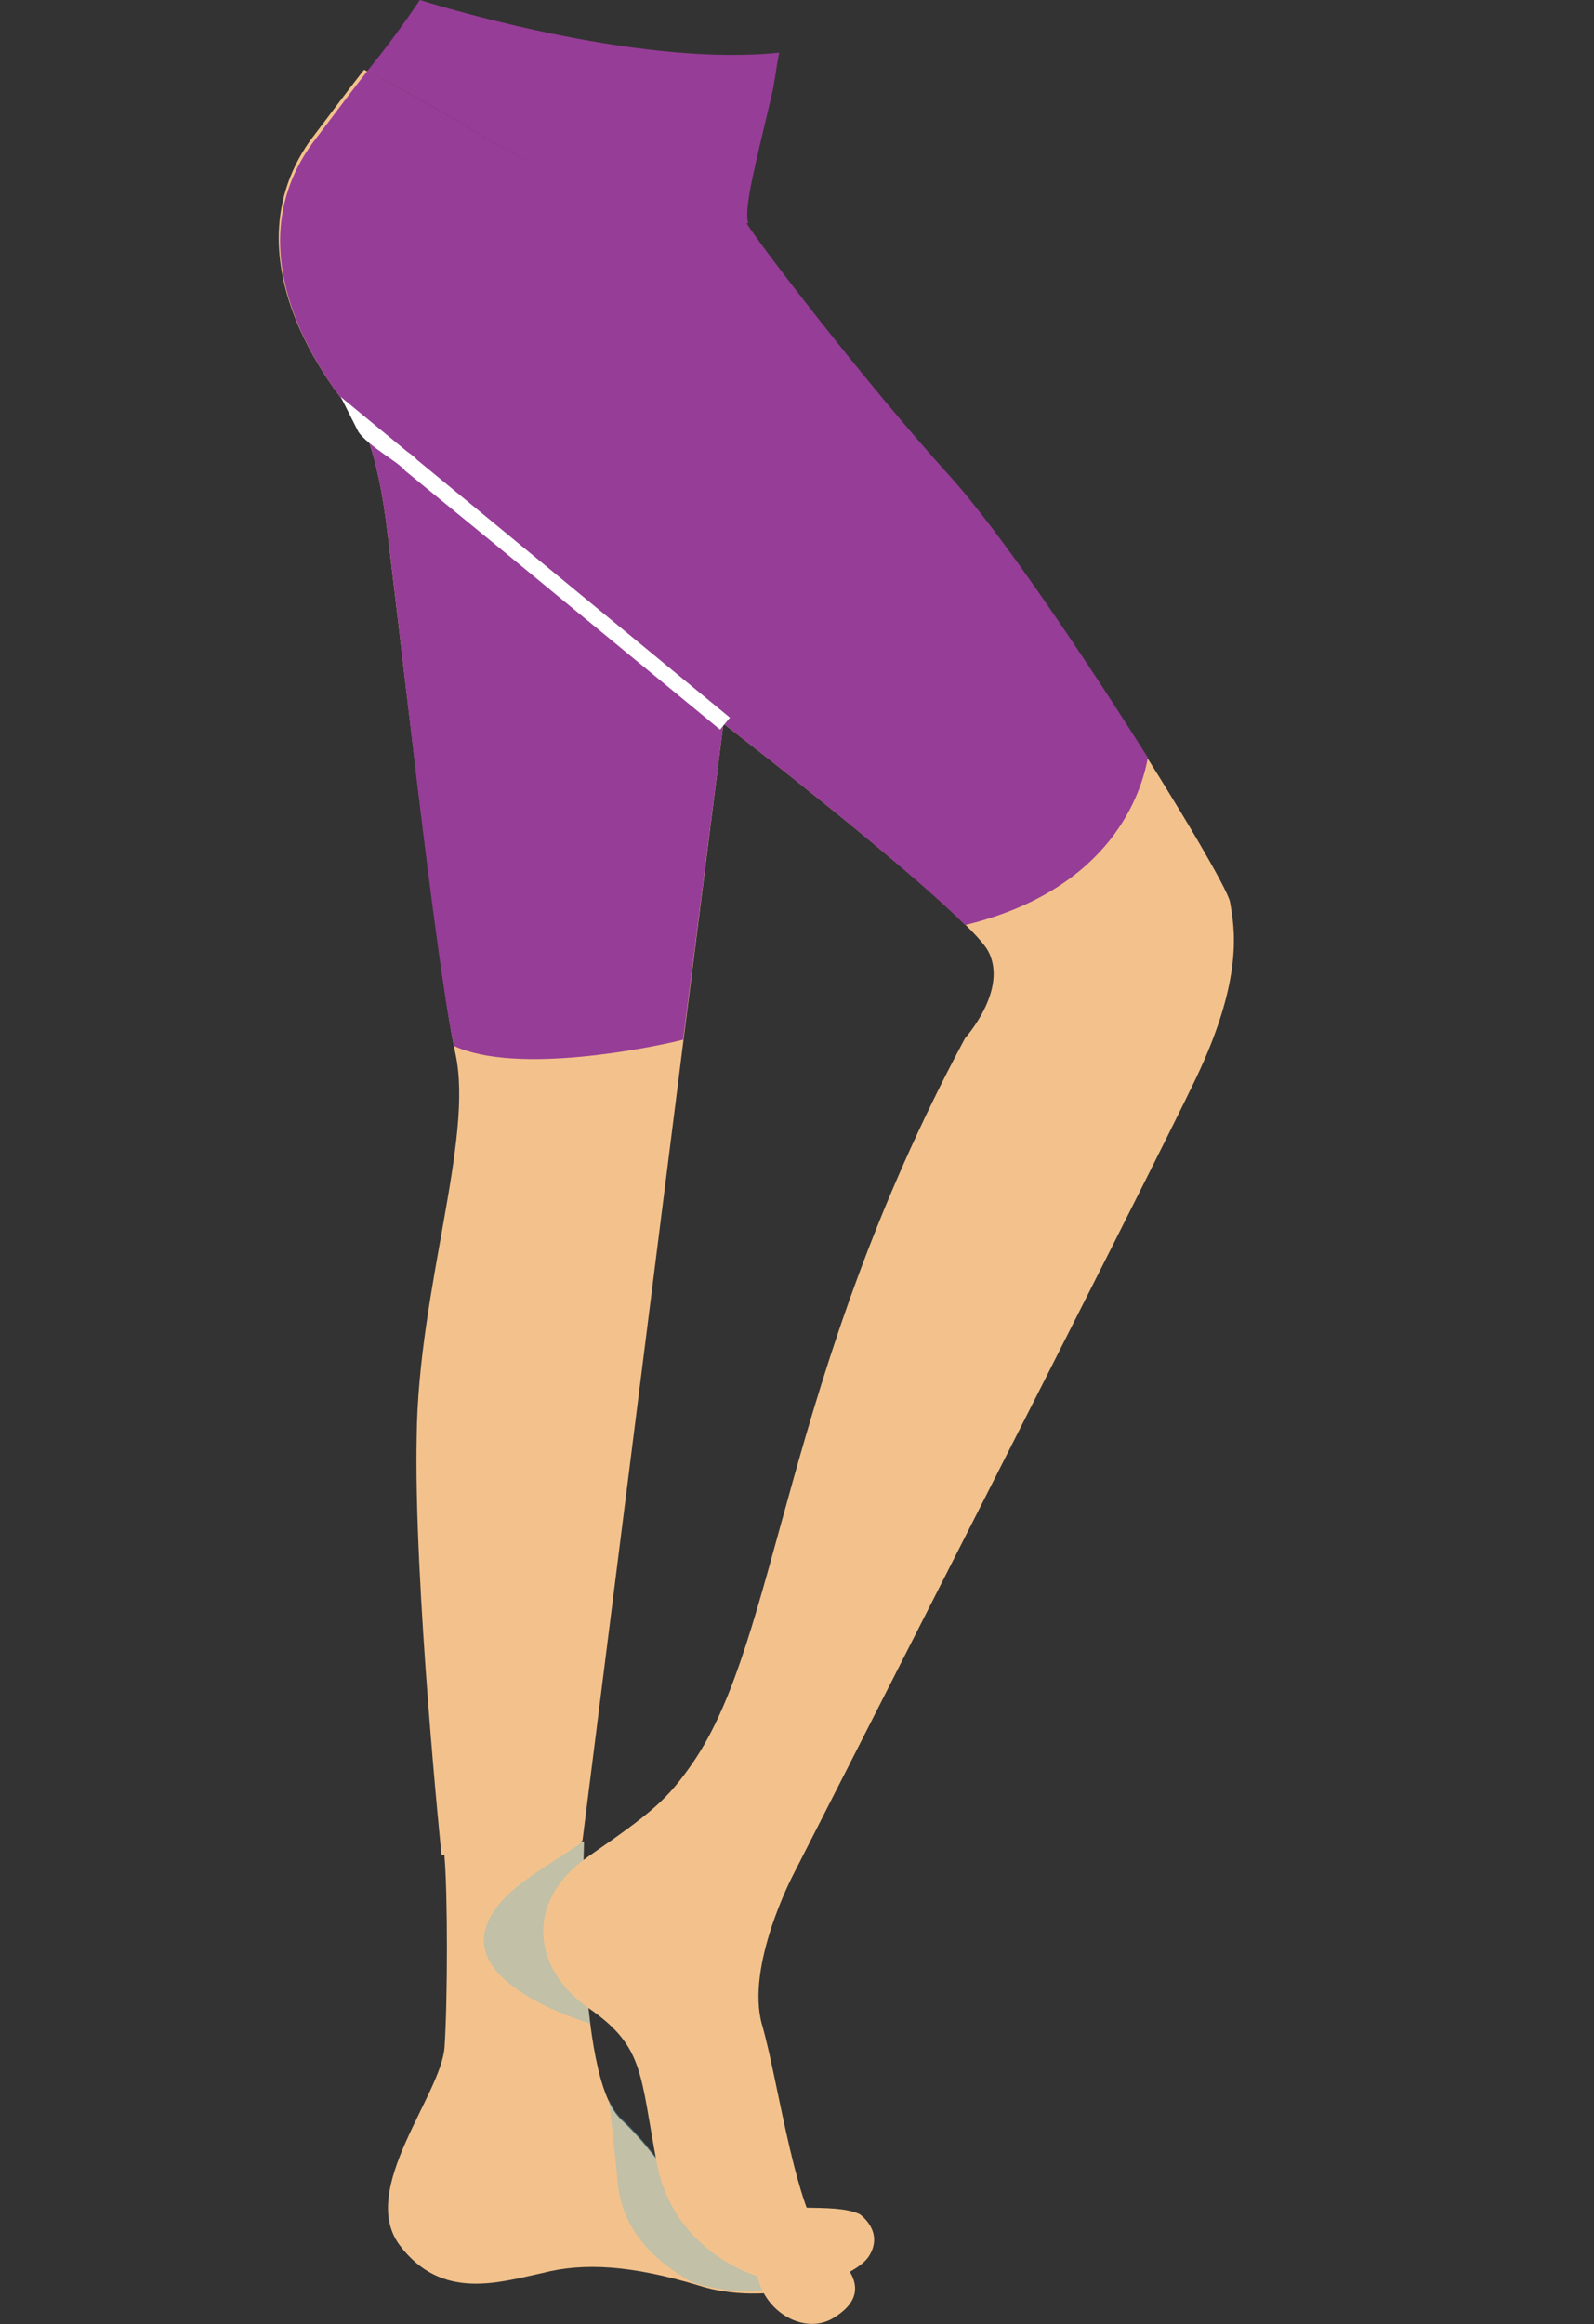 <?xml version="1.0" encoding="utf-8"?>
<!-- Generator: Adobe Illustrator 21.0.2, SVG Export Plug-In . SVG Version: 6.00 Build 0)  -->
<svg version="1.1" id="master-artboard" xmlns="http://www.w3.org/2000/svg" xmlns:xlink="http://www.w3.org/1999/xlink" x="0px"
	 y="0px" viewBox="0 0 102.9 150" style="enable-background:new 0 0 102.9 150;" xml:space="preserve">
<rect x="0" y="0" width="102.9" height="150" fill="#333333" stroke="none"/>
<style type="text/css">
	.st0{fill:#F3C28C;}
	.st1{opacity:0.3;}
	.st2{fill:#4EBCE3;}
	.st3{fill:#963D97;}
	.st4{fill:#963D97;stroke:#FFFFFF;stroke-miterlimit:10;}
</style>
<path class="st0" d="M36.8,113.5c-9.2,0.5,0.9,5.4,0.9,5.4s-0.6,15.1,2.4,17.9c3,2.8,2.5,4.1,6.4,5.1c3.9,1,7.3,0.2,9,1
	c0,0,1.6,1.1,0.6,2.7c-1,1.6-6.7,3.3-11,1.9c-4.3-1.3-7.4-1.5-10.1-0.8c-2.8,0.6-6.5,1.8-9.2-1.8s2.7-9.7,2.9-12.8
	c0.2-3.1,0.2-9.8,0-12.2C28.4,117.4,39.1,113.4,36.8,113.5z"/>
<g class="st1">
	<path class="st2" d="M50,144.4c-0.4-0.5-0.5-1.3-0.5-2.1c-1-0.1-2-0.2-3-0.5c-3.9-1-3.4-2.3-6.4-5.1c-0.3-0.3-0.6-0.7-0.8-1.2
		c0.2,1.6,0.4,3.5,0.6,5.6c0.4,3.2,2.8,5.1,4.8,6.2c0.1,0,0.2,0.1,0.3,0.1c1.4,0.4,3,0.6,4.6,0.4C50.4,147.2,51.1,146.1,50,144.4z"
		/>
	<path class="st2" d="M37.7,118.8C37.7,118.8,38.2,119.2,37.7,118.8c-2,1.5-5.5,3.1-6.3,5.5c-1.2,3.4,4.5,5.6,6.7,6.3
		C37.4,125.4,37.7,118.8,37.7,118.8z"/>
</g>
<path class="st0" d="M77.2,69.6c3.1-6.5,2.5-9.7,2.2-11.4c-0.3-1.6-12.5-21.3-18.2-27.5s-12.6-15.4-13-16.2c0,0,0-0.1-0.1-0.2
	c-1.2,0-2.4-0.1-3.6-0.2c-7.2-0.6-13.7-5.9-21-9.6c-1.1,1.4-2.2,2.9-3.5,4.6C14.1,17.5,23.1,27,23.1,27s1.1,1.3,1.8,6.5
	c0.7,5.3,3.3,29,4.5,34.5s-2.4,15.2-2.5,24.7c-0.2,9.4,1.6,27,1.6,27c4.2-0.2,9.1-0.9,9.1-0.9l9.1-72.1c0,0,15.8,12.2,17.1,14.7
	s-1.5,5.6-1.5,5.6c-11.8,22-12,38.7-17.6,46.8c-1.6,2.3-2.5,3.1-6.7,6c-4.2,2.9-3.6,7.3,0,9.8c3.6,2.5,3.3,4.2,4.4,10
	c1.1,5.8,6.5,7.3,6.5,7.3c0.5,2.4,3.1,3.8,4.9,2.7c1.8-1.1,2-2.5-0.2-4.4s-3.3-10.7-4.4-14.5c-1.1-3.8,2-9.7,2-9.7
	S74.1,76.1,77.2,69.6z"/>
<path class="st3" d="M23.7,4.6c-1.1,1.4-2.2,2.9-3.5,4.6C14.1,17.5,23.1,27,23.1,27s1.1,1.3,1.8,6.5c0.7,5.1,3.1,27.8,4.4,34
	c4.1,1.9,12.8,0.1,14.8-0.4l2.6-20.4c0,0,11.4,8.8,15.6,13c9.5-2.3,11.4-8.6,11.8-10.8c-4.1-6.5-9.6-14.7-12.9-18.3
	c-5.6-6.2-12.6-15.4-13-16.2c0,0,0-0.1-0.1-0.2c-1.2,0-2.4-0.1-3.6-0.2C37.5,13.6,31,8.2,23.7,4.6z"/>
<path class="st3" d="M49.8,6.2c0.2-0.8,0.3-1.8,0.5-2.8C41.7,4.3,29.7,0.8,27.1,0c-1,1.5-2.1,3-3.4,4.6c7.3,3.6,13.8,9,21,9.6
	c1.2,0.1,2.4,0.2,3.6,0.2C48,13.4,48.8,10.5,49.8,6.2z"/>
<path class="st4" d="M23.5,27.5c0.4,0.8,3.1,2.3,3.1,2.6l5.5,4.5l14.7,12.1L23.5,27.5L23.5,27.5z"/>
<path class="st3" d="M48.2,14.3c-0.1-0.8,0.3-2.8,1-5.7c-3.2,0-6.5-1.7-6.5-1.7L48.2,14.3C48.2,14.3,48.2,14.3,48.2,14.3z"/>
</svg>
